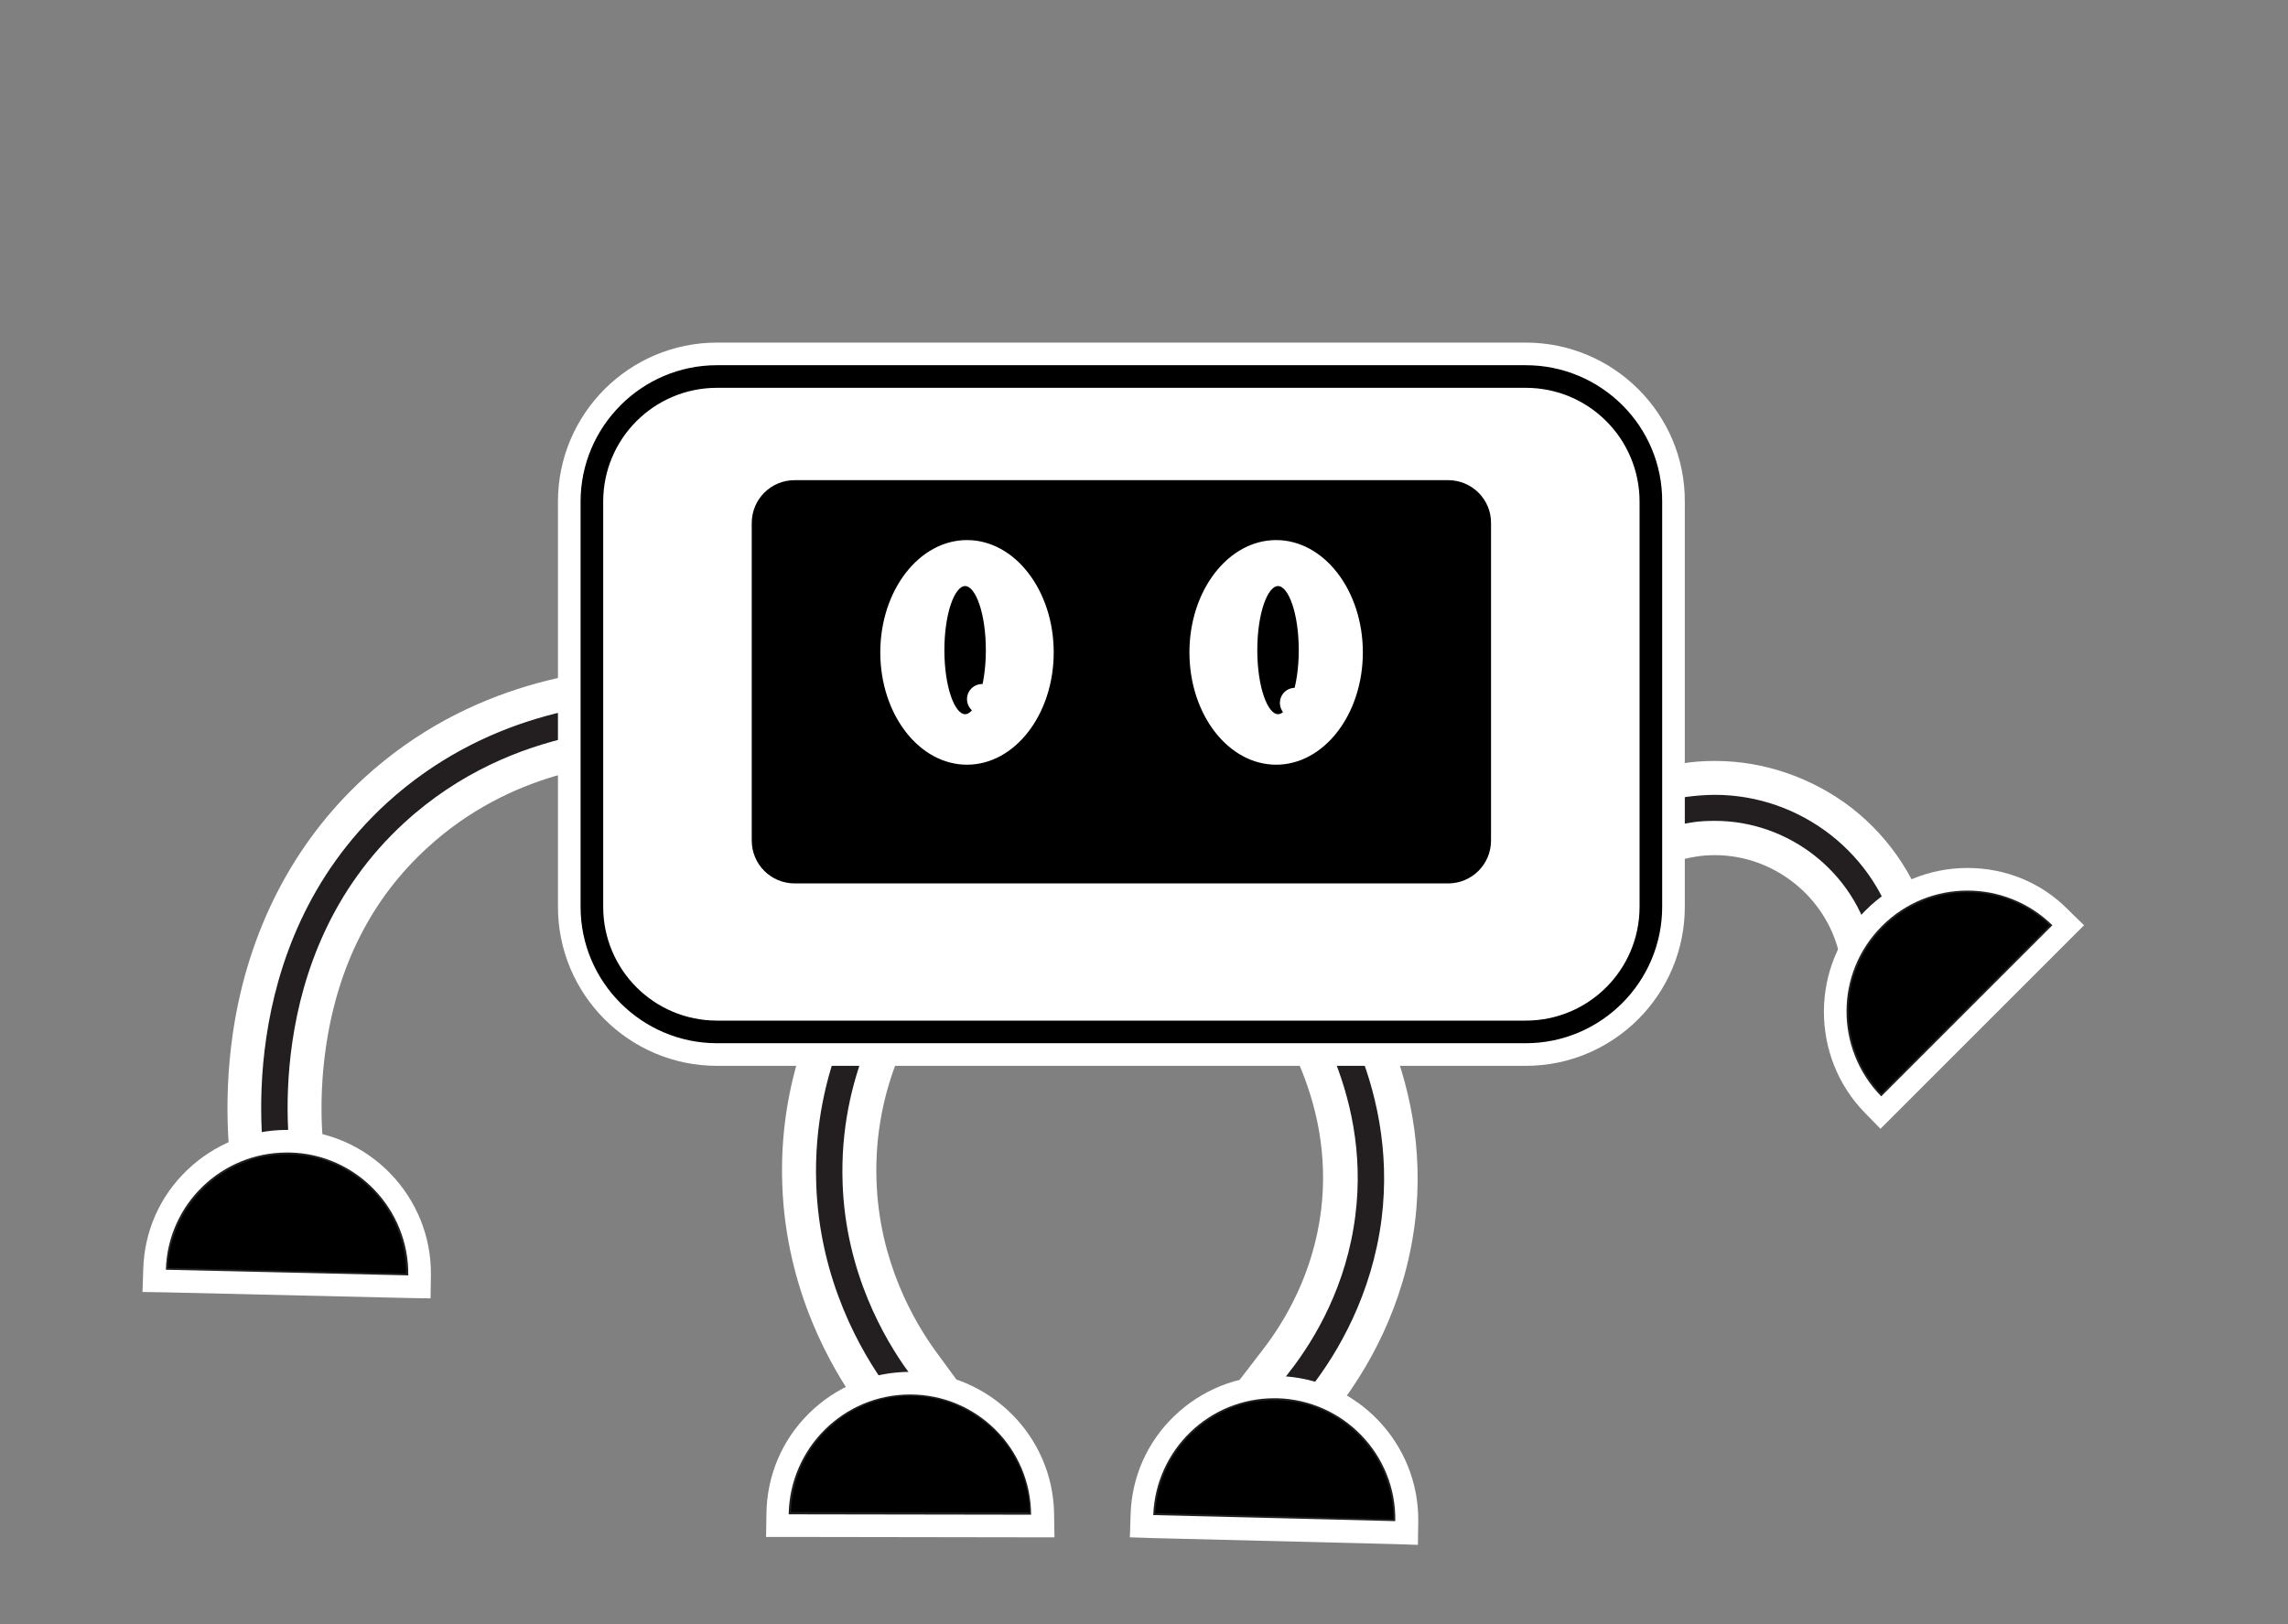 <?xml version="1.0" encoding="utf-8"?>
<!-- Generator: Adobe Illustrator 23.0.3, SVG Export Plug-In . SVG Version: 6.00 Build 0)  -->
<svg version="1.1" xmlns="http://www.w3.org/2000/svg" xmlns:xlink="http://www.w3.org/1999/xlink" x="0px" y="0px"
	 viewBox="0 0 606.9 430.9" style="enable-background:new 0 0 606.9 430.9;" xml:space="preserve">
<rect x="0" y="0" width="606.9" height="430.9" fill="#808080" stroke="none"/>
<style type="text/css">
	.st0{display:none;}
	.st1{display:inline;}
	.st2{fill:#E476FF;}
	.st3{fill:#FFFFFF;}
	.st4{fill:none;stroke:#231F20;stroke-width:6;}
	.st5{fill:none;stroke:#231F20;}
	.st6{stroke:#FFFFFF;stroke-miterlimit:10;}
	.st7{fill:#FFFFFF;stroke:#000000;stroke-miterlimit:10;}
	.st8{fill:none;stroke:#000000;stroke-miterlimit:10;}
</style>
<g id="Layer_2" class="st0">
	<g class="st1">
		<rect x="-208.5" y="-296.5" class="st2" width="1031" height="1039"/>
	</g>
</g>
<g id="Layer_1">
	<path d="M-320.5,153.5v101c27.7-0.3,50-22.8,50-50.5S-292.9,153.8-320.5,153.5z"/>
	<g>
		<g>
			<path d="M454.9,213.9c-2.3,0-4.7,0.2-7.1,0.5c-23.9,3.7-41.2,25.4-39.4,49.5l1-0.1c-1.7-23.6,15.2-44.9,38.6-48.5
				c2.3-0.4,4.6-0.5,6.9-0.5c20.8,0,39.6,14.4,44.5,35.2l1-0.2C495.4,228.6,476.2,213.9,454.9,213.9z"/>
			<path class="st3" d="M454.9,213.9c21.2,0,40.5,14.7,45.5,35.9l-1,0.2c-4.9-20.8-23.7-35.2-44.5-35.2c0,0,0,0,0,0
				c-2.3,0-4.6,0.2-6.9,0.5c-23.3,3.6-40.3,24.9-38.6,48.5l-1,0.1c-1.7-24.1,15.6-45.8,39.4-49.5
				C450.3,214.1,452.6,213.9,454.9,213.9 M454.9,201.9c-3,0-5.9,0.2-8.9,0.7c-30,4.6-51.8,32-49.6,62.3l0.9,12l12-0.9l1-0.1l12-0.9
				l-0.9-12c-1.3-17.4,11.2-33.1,28.4-35.7c1.7-0.3,3.4-0.4,5.1-0.4c15.5,0,29.3,10.9,32.9,25.9l2.8,11.7l11.7-2.8l1-0.2l11.7-2.8
				l-2.8-11.7c-3-12.8-10.5-24.4-21-32.6C480.8,206.4,468,201.9,454.9,201.9L454.9,201.9z"/>
			<path class="st4" d="M454.9,213.9c-2.3,0-4.7,0.2-7.1,0.5c-23.9,3.7-41.2,25.4-39.4,49.5l1-0.1c-1.7-23.6,15.2-44.9,38.6-48.5
				c2.3-0.4,4.6-0.5,6.9-0.5c20.8,0,39.6,14.4,44.5,35.2l1-0.2C495.4,228.6,476.2,213.9,454.9,213.9z"/>
		</g>
		<g>
			<path d="M237.6,366.2c-6.4-8.8-17.3-27.3-18.1-52.3c-1-29.6,12.2-51.1,20.1-61.3l0.8,0.6c-7.9,10.1-20.9,31.4-19.9,60.7
				c0.8,24.7,11.6,43,17.9,51.7L237.6,366.2z"/>
			<path class="st3" d="M239.6,252.6l0.8,0.6c-7.9,10.1-20.9,31.4-19.9,60.7c0.8,24.7,11.6,43,17.9,51.7l-0.8,0.6
				c-6.4-8.8-17.3-27.3-18.1-52.3C218.5,284.3,231.6,262.8,239.6,252.6 M237.5,235.7l-7.4,9.5c-8.9,11.5-23.8,35.7-22.6,69.1
				c1,28.2,13.2,49,20.4,58.9l7.1,9.7l9.7-7.1l0.8-0.6l9.7-7.1l-7.1-9.7c-5.5-7.6-14.9-23.5-15.6-45.1
				c-0.9-25.5,10.5-44.1,17.4-52.9l7.4-9.5l-9.5-7.4l-0.8-0.6L237.5,235.7L237.5,235.7z"/>
			<path class="st4" d="M237.6,366.2c-6.4-8.8-17.3-27.3-18.1-52.3c-1-29.6,12.2-51.1,20.1-61.3l0.8,0.6
				c-7.9,10.1-20.9,31.4-19.9,60.7c0.8,24.7,11.6,43,17.9,51.7L237.6,366.2z"/>
		</g>
		<g>
			<path d="M345.4,366.2l-0.8-0.6c6.8-8.8,15.5-23.4,17.9-42.8c4.4-34.9-14.9-61.4-20.9-68.6l0.8-0.6c6.1,7.3,25.5,34.1,21.1,69.4
				C361,342.5,352.3,357.3,345.4,366.2z"/>
			<path class="st3" d="M342.4,253.6c6.1,7.3,25.5,34.1,21.1,69.4c-2.4,19.6-11.2,34.3-18.1,43.2l-0.8-0.6
				c6.8-8.8,15.5-23.4,17.9-42.8c4.4-34.9-14.9-61.4-20.9-68.6L342.4,253.6 M344,236.7l-9.3,7.6l-0.8,0.6l-9.3,7.6l7.6,9.3
				c5.2,6.3,22,29.3,18.2,59.5c-2.1,16.7-9.6,29.3-15.5,36.9l-7.3,9.5l9.5,7.4l0.8,0.6l9.5,7.4l7.4-9.5
				c7.8-10.1,17.7-26.8,20.5-49.1c5-40.1-16.9-70.2-23.8-78.5L344,236.7L344,236.7z"/>
			<path class="st4" d="M345.4,366.2l-0.8-0.6c6.8-8.8,15.5-23.4,17.9-42.8c4.4-34.9-14.9-61.4-20.9-68.6l0.8-0.6
				c6.1,7.3,25.5,34.1,21.1,69.4C361,342.5,352.3,357.3,345.4,366.2z"/>
		</g>
		<g>
			<path d="M175.1,188.9c-15.7,0-45.4,3.5-70.5,26.4c-40.6,37.2-31.6,92.1-31.2,94.5l1-0.2c-0.4-2.3-9.3-56.7,30.8-93.5
				c30.1-27.6,67-26.8,77.6-25.9l0.1-1C181.1,189.1,178.4,188.9,175.1,188.9z"/>
			<path class="st3" d="M175.1,188.9c3.3,0,6,0.2,7.9,0.3l-0.1,1c-1.9-0.2-4.5-0.3-7.8-0.3c-15.5,0-45,3.4-69.8,26.2
				c-40.2,36.8-31.2,91.2-30.8,93.5l-1,0.2c-0.4-2.3-9.4-57.2,31.2-94.5C129.7,192.4,159.4,188.9,175.1,188.9 M175.1,176.9
				c-17.3,0-50.5,3.8-78.6,29.6c-18.7,17.2-30.7,40.5-34.7,67.4c-3,20.4-0.5,36.2-0.2,38l2.1,11.8l11.8-2.1l1-0.2l11.8-2.1
				l-2.1-11.8c-0.1-0.5-2.2-13.2,0.3-30c3.2-21.5,12.2-39.2,26.9-52.6c21.8-20,48-23,61.7-23c3,0,5.4,0.1,6.8,0.3l12,1l1-12l0.1-1
				l1-12l-12-1C181.2,177,178.2,176.9,175.1,176.9L175.1,176.9z"/>
			<path class="st4" d="M175.1,188.9c-15.7,0-45.4,3.5-70.5,26.4c-40.6,37.2-31.6,92.1-31.2,94.5l1-0.2c-0.4-2.3-9.3-56.7,30.8-93.5
				c30.1-27.6,67-26.8,77.6-25.9l0.1-1C181.1,189.1,178.4,188.9,175.1,188.9z"/>
		</g>
		<g>
			<path d="M108.2,338.4L44,336.9c0.6-17.6,15.2-31.5,32.9-31.1S108.5,320.8,108.2,338.4z"/>
			<path class="st5" d="M108.2,338.4L44,336.9c0.6-17.6,15.2-31.5,32.9-31.1S108.5,320.8,108.2,338.4z"/>
			<path class="st3" d="M76.1,305.8c0.3,0,0.5,0,0.8,0c17.6,0.4,31.6,15,31.4,32.6L44,336.9C44.5,319.5,58.8,305.8,76.1,305.8
				 M76.1,299.8v6V299.8L76.1,299.8c-9.9,0-19.3,3.8-26.5,10.7c-7.2,6.9-11.3,16.2-11.6,26.2l-0.2,6.1l6.1,0.1l64.2,1.5l6.1,0.1
				l0.1-6.1c0.3-20.8-16.4-38.2-37.2-38.6C76.7,299.8,76.4,299.8,76.1,299.8L76.1,299.8z"/>
		</g>
		<g>
			<path d="M544.4,245.5L499,290.9c-12.3-12.6-12.3-32.7,0.2-45.2C511.7,233.2,531.9,233.1,544.4,245.5z"/>
			<path class="st5" d="M544.4,245.5L499,290.9c-12.3-12.6-12.3-32.7,0.2-45.2C511.7,233.2,531.9,233.1,544.4,245.5z"/>
			<path class="st3" d="M521.9,236.3c8.1,0,16.3,3.1,22.5,9.2L499,290.9c-12.3-12.6-12.3-32.7,0.2-45.2
				C505.5,239.4,513.7,236.3,521.9,236.3 M521.9,230.3v6V230.3L521.9,230.3c-10.2,0-19.8,4-27,11.2c-14.7,14.7-14.8,38.8-0.3,53.7
				l4.2,4.3l4.3-4.3l45.4-45.4l4.3-4.3l-4.3-4.2C541.5,234.2,532,230.3,521.9,230.3L521.9,230.3z"/>
		</g>
		<g>
			<path d="M305.9,402l64.2,1.6c0.3-17.6-13.7-32.2-31.3-32.6C321.2,370.5,306.6,384.4,305.9,402z"/>
			<path class="st5" d="M305.9,402l64.2,1.6c0.3-17.6-13.7-32.2-31.3-32.6C321.2,370.5,306.6,384.4,305.9,402z"/>
			<path class="st3" d="M338,371c0.3,0,0.6,0,0.8,0c17.6,0.5,31.6,15,31.3,32.6l-64.2-1.6C306.6,384.6,320.8,371,338,371 M338,365
				c-9.9,0-19.3,3.8-26.5,10.7c-7.2,6.9-11.3,16.2-11.6,26.1l-0.2,6.1l6.1,0.2l64.2,1.6l6.1,0.2l0.1-6.1
				c0.3-20.8-16.3-38.2-37.1-38.7C338.7,365,338.4,365,338,365L338,365z"/>
		</g>
		<g>
			<path d="M209.3,401.7l64.3,0.1c-0.1-17.6-14.4-31.8-32.1-31.9C223.8,369.9,209.5,384.1,209.3,401.7z"/>
			<path class="st5" d="M209.3,401.7l64.3,0.1c-0.1-17.6-14.4-31.8-32.1-31.9C223.8,369.9,209.5,384.1,209.3,401.7z"/>
			<path class="st3" d="M241.4,370C241.5,370,241.5,370,241.4,370c17.7,0,32,14.3,32.1,31.9l-64.3-0.1
				C209.5,384.2,223.8,370,241.4,370 M241.4,364c-10.1,0-19.6,3.9-26.8,11c-7.2,7.1-11.2,16.6-11.3,26.7l-0.1,6.1l6.1,0l64.3,0.1
				l6.1,0l-0.1-6.1C279.4,381,262.3,364,241.4,364L241.4,364L241.4,364L241.4,364z"/>
		</g>
		<g>
			<path class="st3" d="M190.2,276.9c-20,0-36.2-16.3-36.2-36.2V133.1c0-20,16.3-36.2,36.2-36.2h214.5c20,0,36.2,16.3,36.2,36.2
				v107.5c0,20-16.3,36.2-36.2,36.2H190.2z"/>
			<path class="st3" d="M404.7,102.9c16.7,0,30.2,13.5,30.2,30.2v107.5c0,16.7-13.5,30.2-30.2,30.2H190.2
				c-16.7,0-30.2-13.5-30.2-30.2V133.1c0-16.7,13.5-30.2,30.2-30.2H404.7 M404.7,90.9H190.2c-23.3,0-42.2,18.9-42.2,42.2v107.5
				c0,23.3,18.9,42.2,42.2,42.2h214.5c23.3,0,42.2-18.9,42.2-42.2V133.1C447,109.8,428,90.9,404.7,90.9L404.7,90.9z"/>
			<path d="M404.7,102.9c16.7,0,30.2,13.5,30.2,30.2v107.5c0,16.7-13.5,30.2-30.2,30.2H190.2c-16.7,0-30.2-13.5-30.2-30.2V133.1
				c0-16.7,13.5-30.2,30.2-30.2H404.7 M404.7,96.9H190.2c-20,0-36.2,16.3-36.2,36.2v107.5c0,20,16.3,36.2,36.2,36.2h214.5
				c20,0,36.2-16.3,36.2-36.2V133.1C441,113.1,424.7,96.9,404.7,96.9L404.7,96.9z"/>
		</g>
		<path class="st6" d="M384.1,126.9H210.8c-6.6,0-11.9,5.3-11.9,11.9V223c0,6.6,5.3,11.9,11.9,11.9h173.3c6.6,0,11.9-5.3,11.9-11.9
			v-84.3C396,132.2,390.7,126.9,384.1,126.9z"/>
		<g>
			<ellipse class="st7" cx="256.5" cy="173.1" rx="23.5" ry="30.3"/>
			<ellipse class="st7" cx="338.5" cy="173.1" rx="23.5" ry="30.3"/>
		</g>
		<g>
			<ellipse class="st6" cx="256" cy="172.5" rx="6" ry="17.5"/>
			<ellipse class="st6" cx="339" cy="172.5" rx="6" ry="17.5"/>
		</g>
		<circle class="st3" cx="260.5" cy="185.5" r="4"/>
		<circle class="st3" cx="343.5" cy="186.5" r="4"/>
	</g>
	<path class="st8" d="M1338,329c-1.7,23.9,15.4,45.3,39,49c23.7,3.7,46.5-11.7,52-35"/>
	<path class="st8" d="M1164,386c-4.8,6.2-21.1,28.7-20,61c0.9,26.5,12.9,45,18,52"/>
	<path class="st8" d="M1266,387c4.3,5.2,25.6,32.1,21,69c-2.6,21-12.5,35.9-18,43"/>
	<path class="st8" d="M1104,333c-6.7,0.6-46.1,3.3-78-26c-40-36.7-31.7-90.2-31-94"/>
	<path d="M998.9,170l-45.4,45.4c12.6,12.3,32.7,12.3,45.2-0.2C1011.2,202.7,1011.3,182.6,998.9,170z"/>
	<path d="M1473.4,347.4L1428,302c-12.3,12.6-12.3,32.7,0.2,45.2C1440.7,359.7,1460.9,359.8,1473.4,347.4z"/>
	<path class="st7" d="M1328.7,404h-214.5c-16.7,0-30.2-13.5-30.2-30.2V266.2c0-16.7,13.5-30.2,30.2-30.2h214.5
		c16.7,0,30.2,13.5,30.2,30.2v107.5C1359,390.4,1345.4,404,1328.7,404z"/>
	<path class="st6" d="M1308.1,260h-173.3c-6.6,0-11.9,5.3-11.9,11.9v84.3c0,6.6,5.3,11.9,11.9,11.9h173.3c6.6,0,11.9-5.3,11.9-11.9
		v-84.3C1320,265.3,1314.7,260,1308.1,260z"/>
	<g>
		<ellipse class="st7" cx="1180.5" cy="306.2" rx="23.5" ry="30.3"/>
		<ellipse class="st7" cx="1262.5" cy="306.2" rx="23.5" ry="30.3"/>
	</g>
	<g>
		<ellipse class="st6" cx="1180" cy="305.5" rx="6" ry="17.5"/>
		<ellipse class="st6" cx="1263" cy="305.5" rx="6" ry="17.5"/>
	</g>
	<circle class="st3" cx="1176.5" cy="297.5" r="4"/>
	<circle class="st3" cx="1259.5" cy="297.5" r="4"/>
</g>
</svg>
